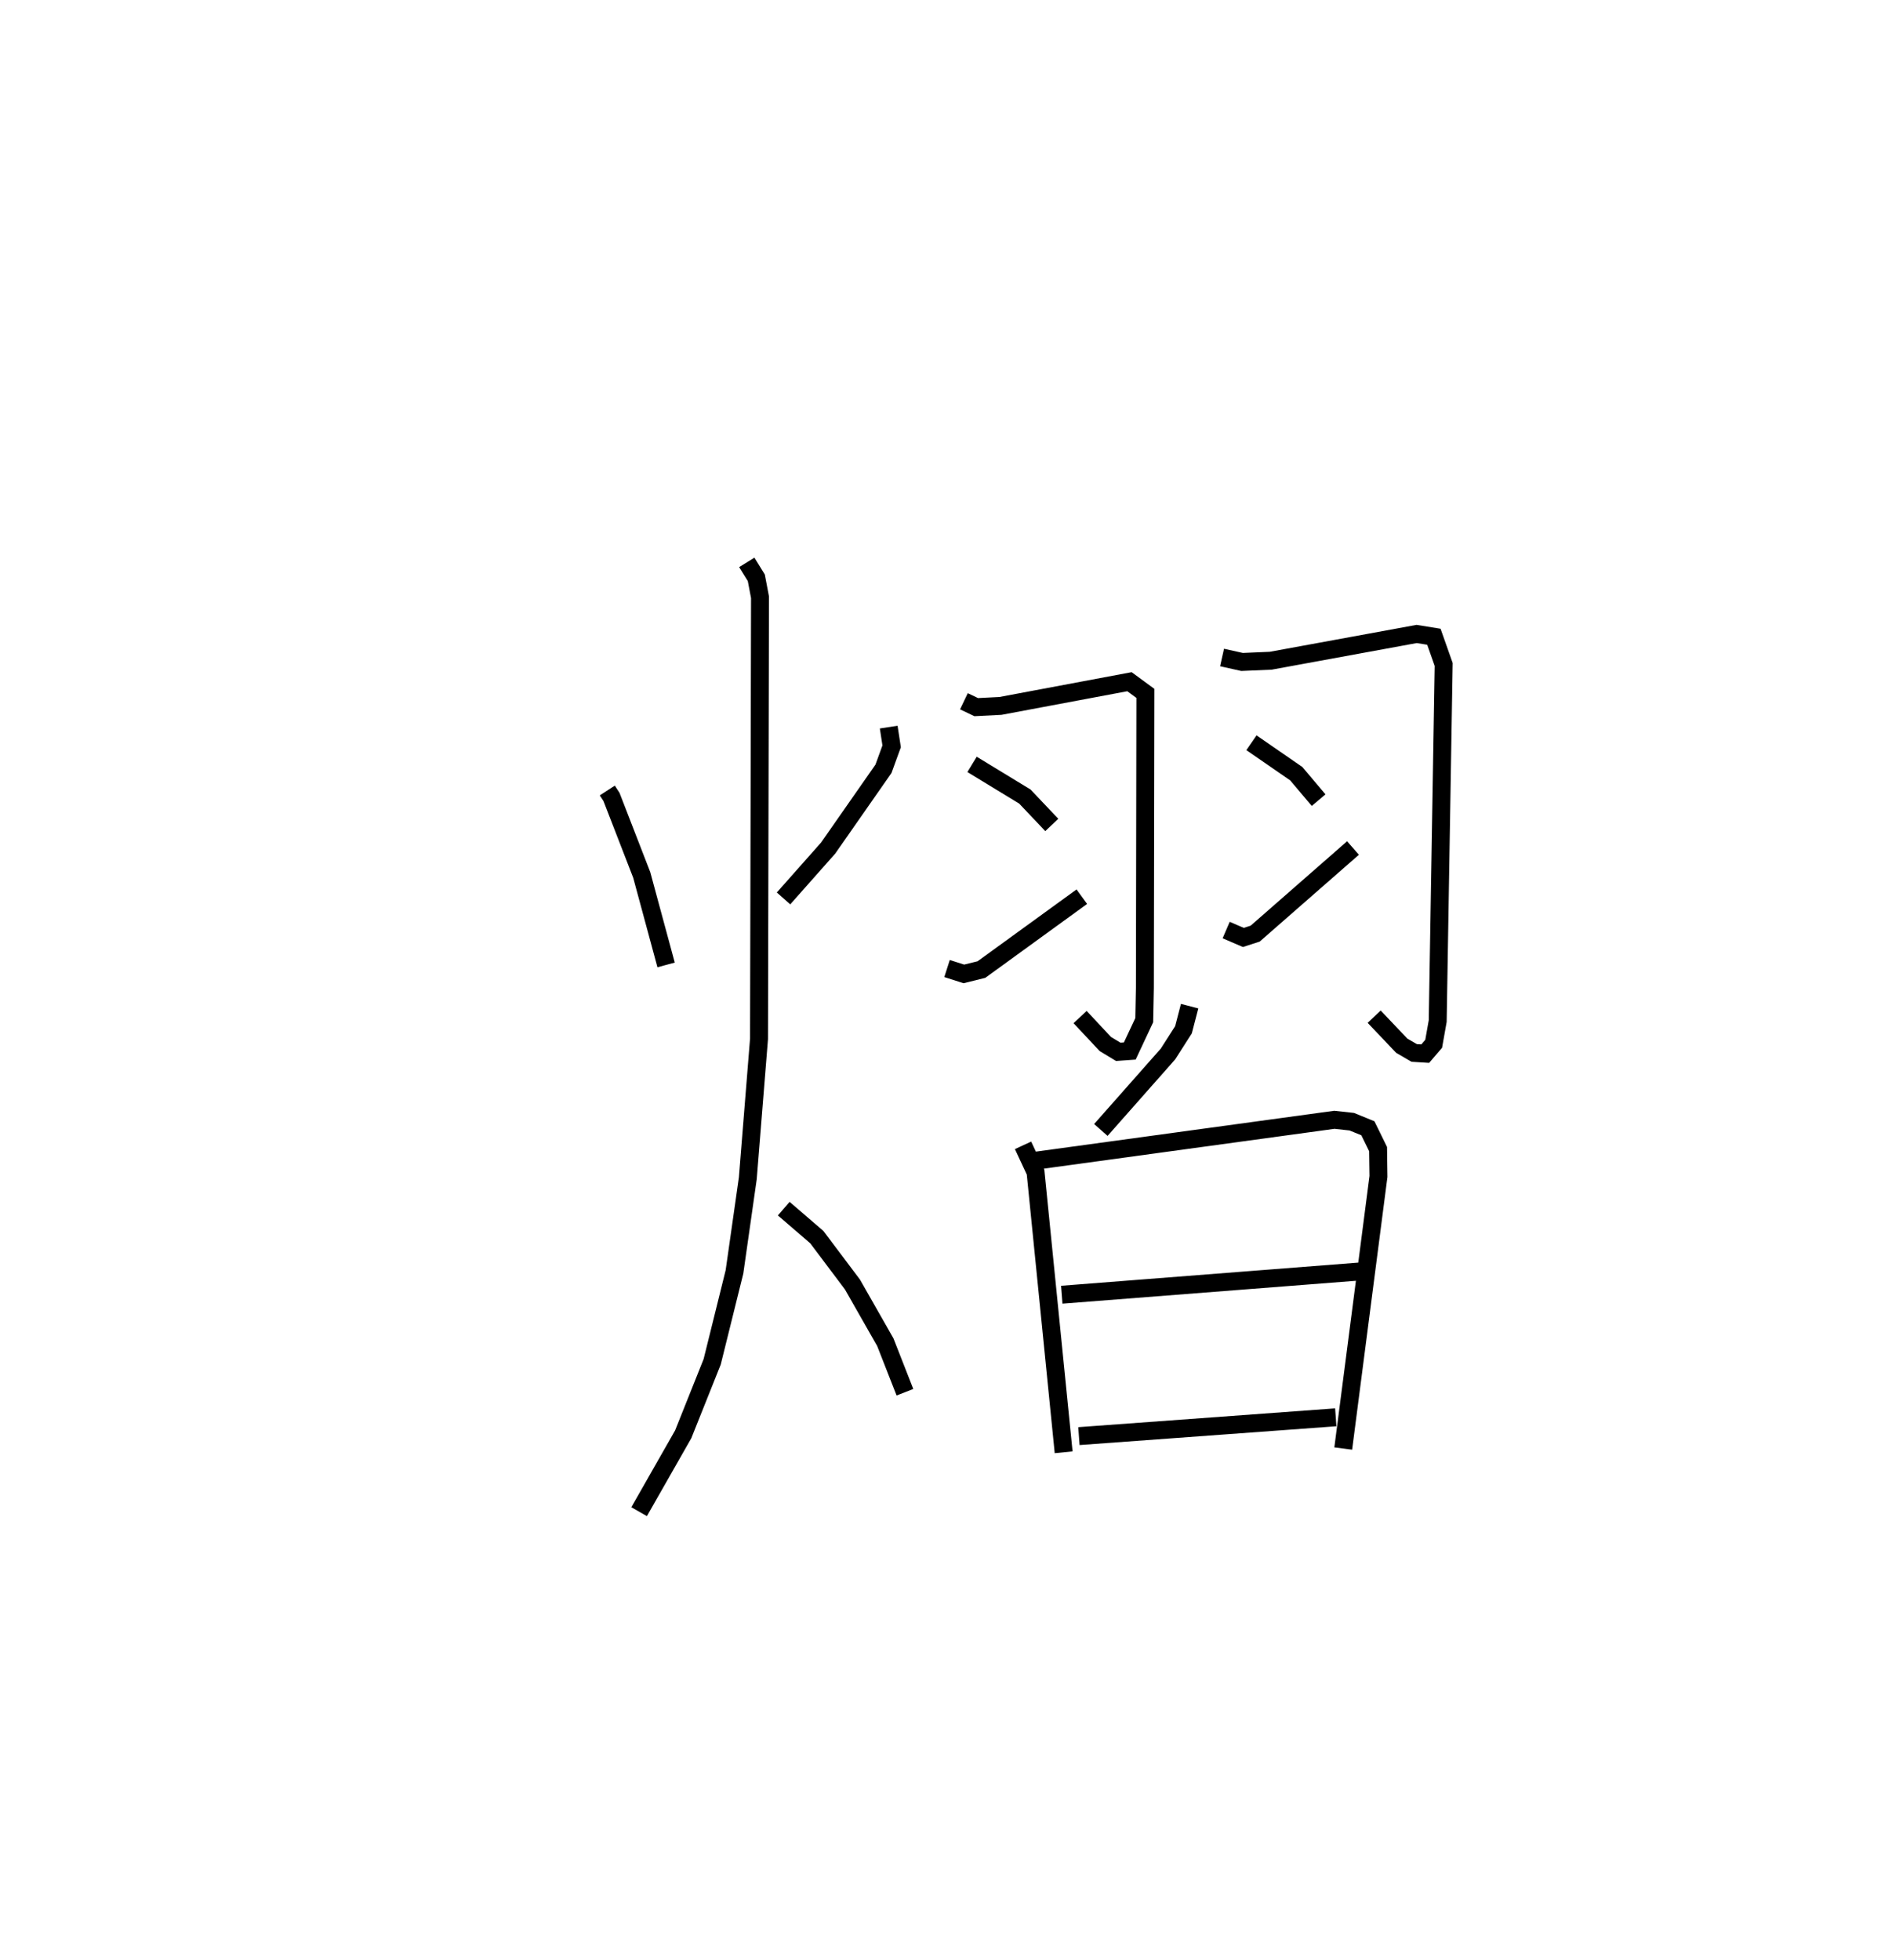 <?xml version="1.0" encoding="utf-8" ?>
<svg baseProfile="full" height="109.302" version="1.1" width="105.504" xmlns="http://www.w3.org/2000/svg" xmlns:ev="http://www.w3.org/2001/xml-events" xmlns:xlink="http://www.w3.org/1999/xlink"><defs /><rect fill="white" height="109.302" width="105.504" x="0" y="0" /><path d="M25,25 m0.0,0.0 m8.865,19.083 l0.234,0.36 1.687,4.352 l1.358,5.015 m12.413,-13.262 l0.164,1.072 -0.456,1.254 l-3.086,4.421 -2.487,2.807 m-2.049,-18.74 l0.531,0.859 0.206,1.085 l-0.055,24.627 -0.625,7.775 l-0.744,5.222 -1.243,5.012 l-1.615,4.043 -2.459,4.316 m8.065,-16.899 l1.844,1.588 1.986,2.64 l1.834,3.219 1.094,2.791 m3.289,-38.533 l0.687,0.328 1.351,-0.069 l7.194,-1.35 0.887,0.651 l-0.028,16.423 -0.036,1.802 l-0.806,1.719 -0.643,0.046 l-0.721,-0.437 -1.406,-1.502 m-6.025,-14.091 l2.944,1.793 1.502,1.584 m-5.841,8.007 l0.937,0.3 0.98,-0.242 l5.599,-4.064 m7.82,-13.339 l1.115,0.249 1.601,-0.069 l8.135,-1.492 0.961,0.155 l0.546,1.546 -0.333,19.886 l-0.225,1.267 -0.47,0.55 l-0.615,-0.038 -0.694,-0.403 l-1.539,-1.62 m-6.843,-15.276 l2.499,1.725 1.247,1.476 m-5.156,7.244 l0.958,0.412 0.66,-0.213 l5.454,-4.774 m-9.11,8.819 l-0.342,1.316 -0.865,1.352 l-3.743,4.236 m-4.339,0.858 l0.698,1.496 1.566,15.621 m-1.475,-16.272 l16.572,-2.27 0.971,0.107 l0.897,0.366 0.57,1.162 l0.02,1.527 -1.964,15.171 m-15.695,-8.578 l16.762,-1.307 m-15.806,9.192 l14.323,-1.049 " fill="none" stroke="black" stroke-width="1" /></svg>